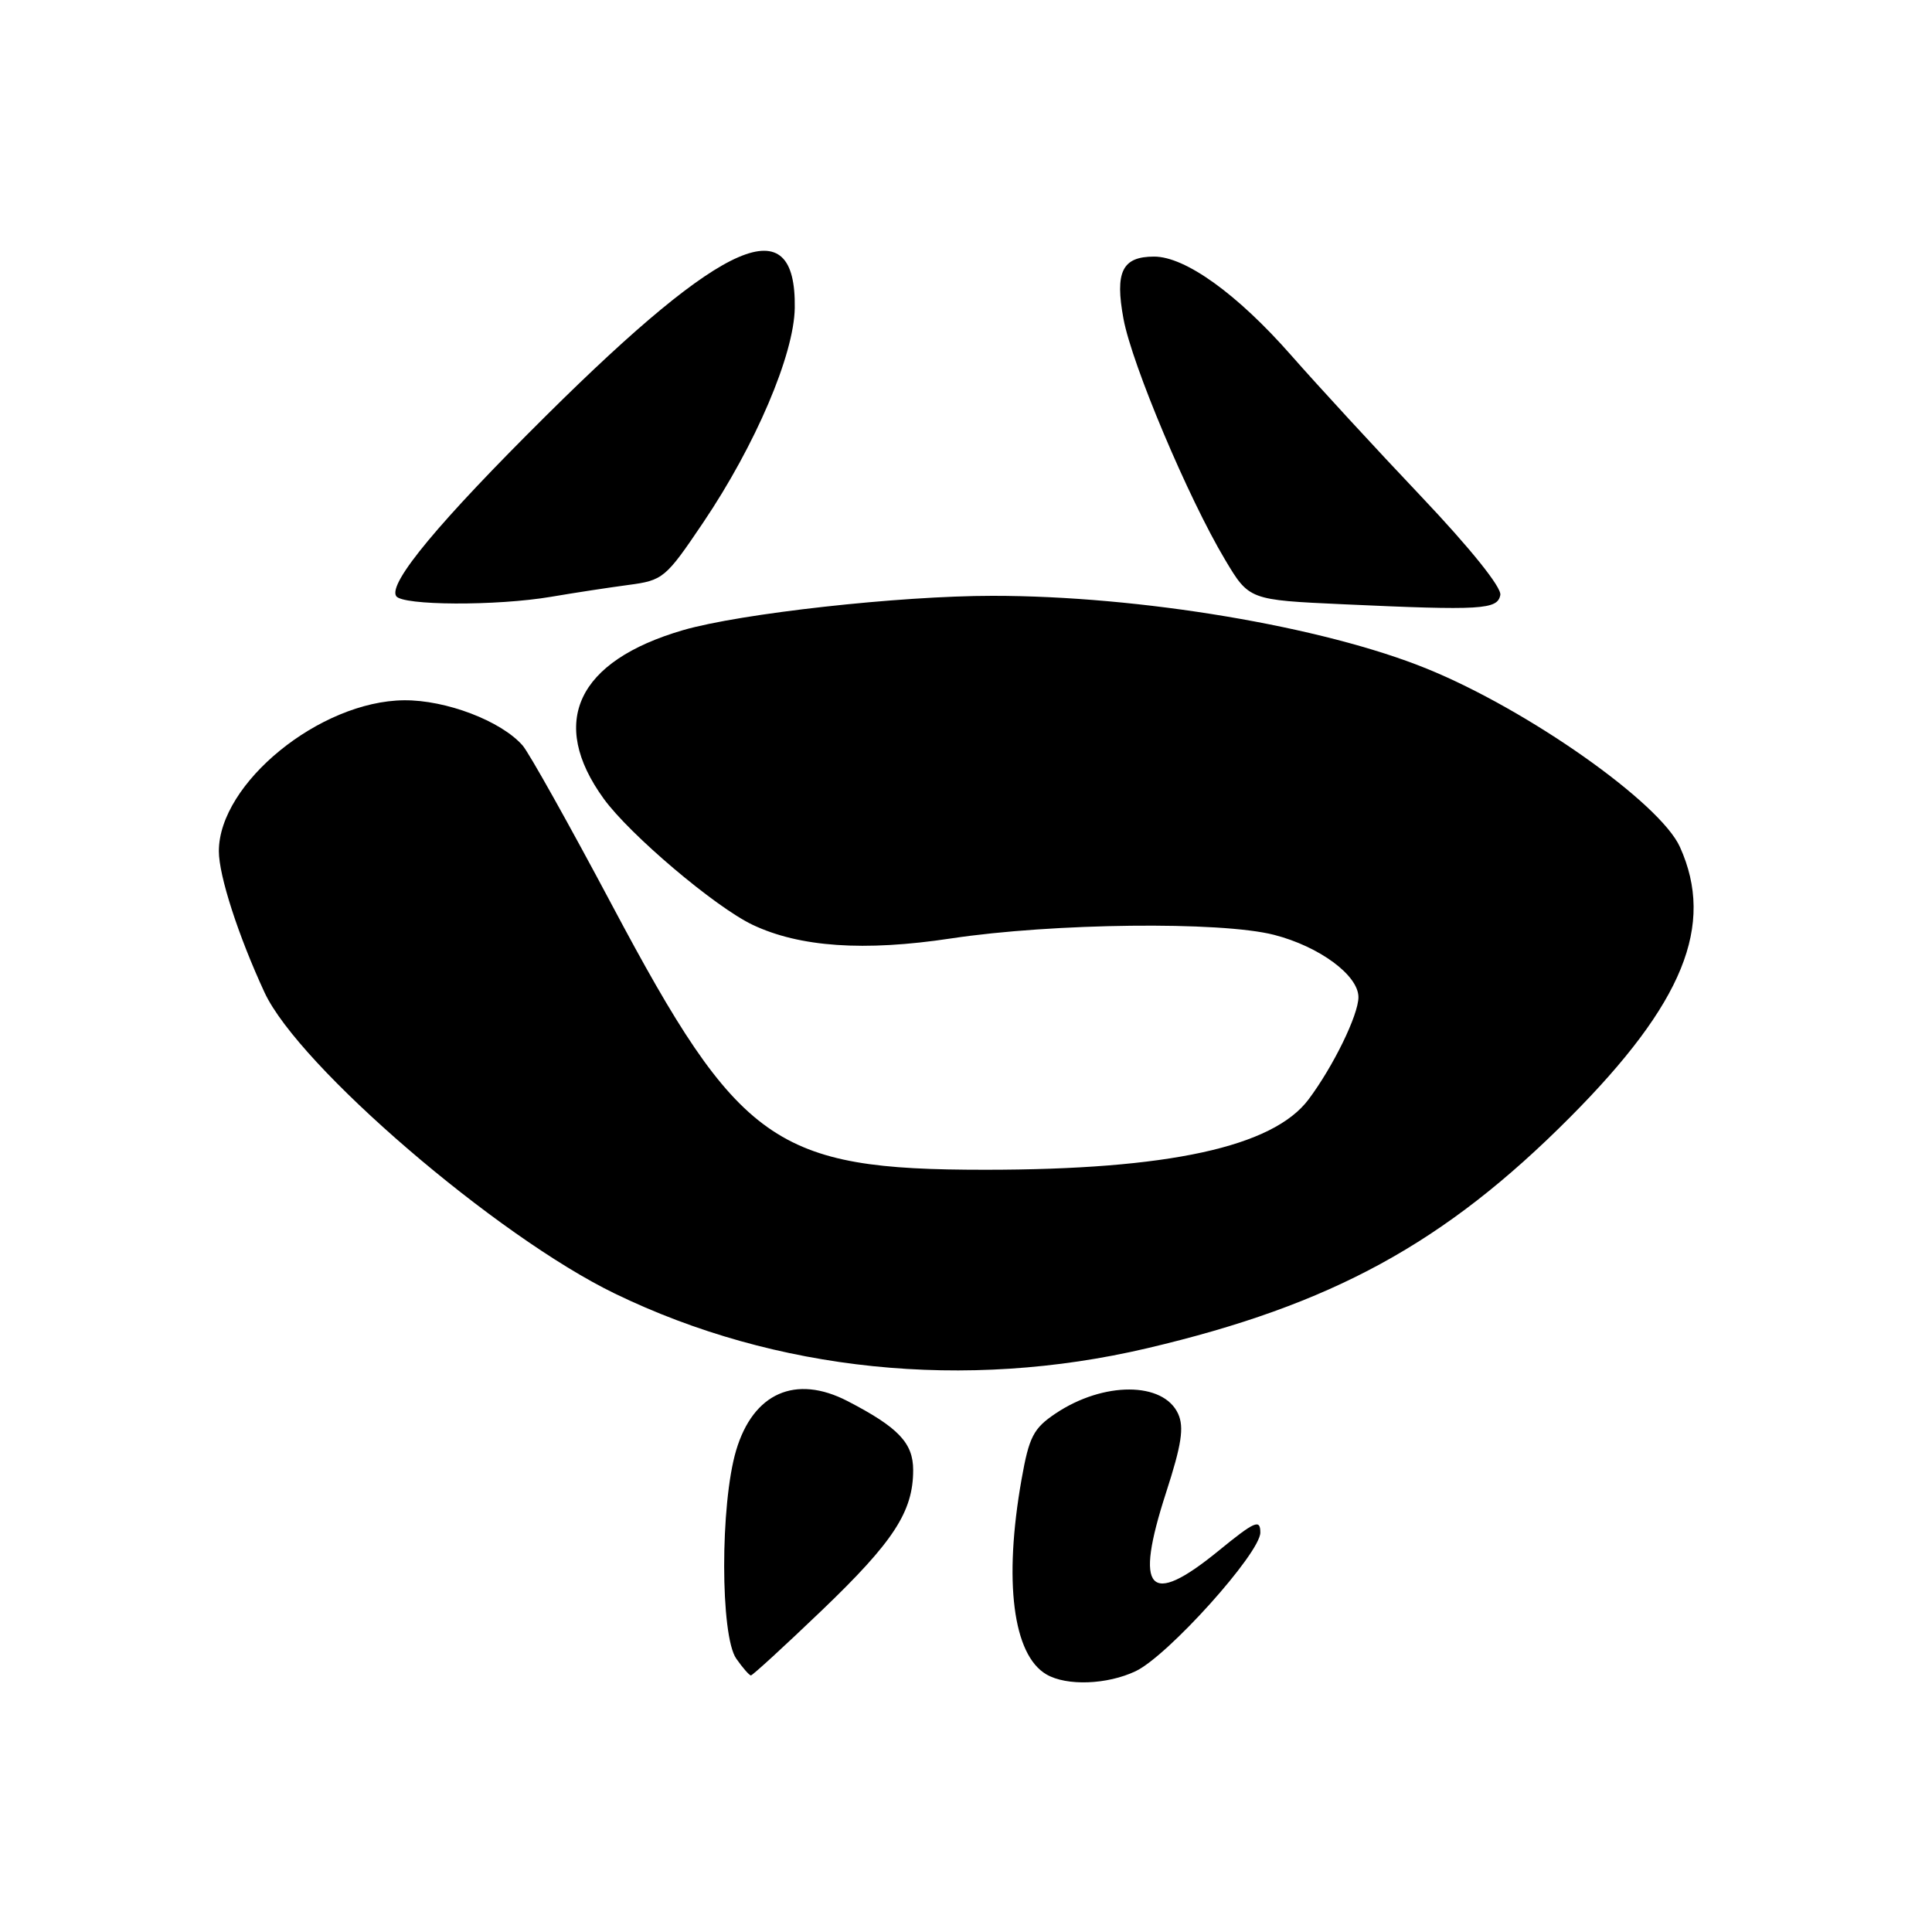 <?xml version="1.0" encoding="UTF-8" standalone="no"?>
<!DOCTYPE svg PUBLIC "-//W3C//DTD SVG 1.1//EN" "http://www.w3.org/Graphics/SVG/1.1/DTD/svg11.dtd" >
<svg xmlns="http://www.w3.org/2000/svg" xmlns:xlink="http://www.w3.org/1999/xlink" version="1.1" viewBox="0 0 256 256">
 <g >
 <path fill="currentColor"
d=" M 150.48 221.44 C 154.75 219.42 167.00 205.79 167.00 203.07 C 167.00 201.24 166.29 201.55 161.40 205.54 C 152.22 213.02 150.28 210.85 154.50 197.81 C 156.57 191.42 156.92 189.13 156.11 187.34 C 154.16 183.06 146.21 183.04 139.86 187.30 C 136.93 189.27 136.36 190.38 135.36 196.03 C 132.97 209.54 134.22 219.29 138.66 221.87 C 141.34 223.43 146.71 223.23 150.48 221.44 Z  M 108.88 213.40 C 118.41 204.27 121.00 200.30 121.00 194.79 C 121.00 191.20 119.04 189.14 112.30 185.65 C 105.41 182.09 99.80 184.58 97.54 192.19 C 95.42 199.31 95.43 216.75 97.56 219.78 C 98.41 221.00 99.29 222.00 99.50 222.00 C 99.72 222.00 103.94 218.13 108.88 213.40 Z  M 152.00 178.65 C 176.47 172.90 191.42 164.74 208.02 148.06 C 223.06 132.96 227.28 122.60 222.60 112.23 C 219.97 106.38 202.45 94.04 189.05 88.60 C 175.30 83.01 151.04 78.94 131.50 78.95 C 119.17 78.95 98.10 81.29 90.50 83.50 C 76.47 87.59 72.65 95.70 80.00 105.84 C 83.46 110.61 94.76 120.18 99.72 122.54 C 105.96 125.50 114.50 126.09 126.00 124.35 C 139.53 122.31 161.75 122.06 168.81 123.87 C 174.82 125.41 180.00 129.23 180.00 132.13 C 180.00 134.48 176.67 141.30 173.39 145.68 C 168.66 151.98 154.80 155.00 130.53 155.00 C 102.70 155.00 97.95 151.64 81.13 120.00 C 75.43 109.28 70.08 99.72 69.25 98.78 C 66.39 95.52 59.09 92.74 53.54 92.79 C 42.38 92.89 29.00 103.80 29.00 112.79 C 29.00 116.04 31.57 123.98 35.05 131.50 C 39.58 141.28 65.79 163.81 81.48 171.41 C 102.79 181.74 127.90 184.31 152.00 178.65 Z  M 198.80 78.84 C 198.99 77.84 194.83 72.66 188.31 65.78 C 182.36 59.51 174.60 51.08 171.06 47.05 C 163.96 38.97 157.06 34.00 152.93 34.00 C 148.70 34.00 147.71 36.00 148.87 42.26 C 149.99 48.31 157.44 65.98 162.32 74.15 C 165.51 79.50 165.51 79.50 178.01 80.07 C 196.35 80.91 198.43 80.78 198.80 78.84 Z  M 73.07 79.07 C 76.05 78.56 80.64 77.86 83.26 77.51 C 87.87 76.90 88.20 76.62 93.17 69.25 C 100.10 58.98 105.22 46.99 105.31 40.80 C 105.51 27.45 96.14 31.50 72.44 55.00 C 58.19 69.13 51.43 77.26 52.49 78.98 C 53.27 80.25 65.81 80.31 73.07 79.07 Z "/>
</g>
</svg>